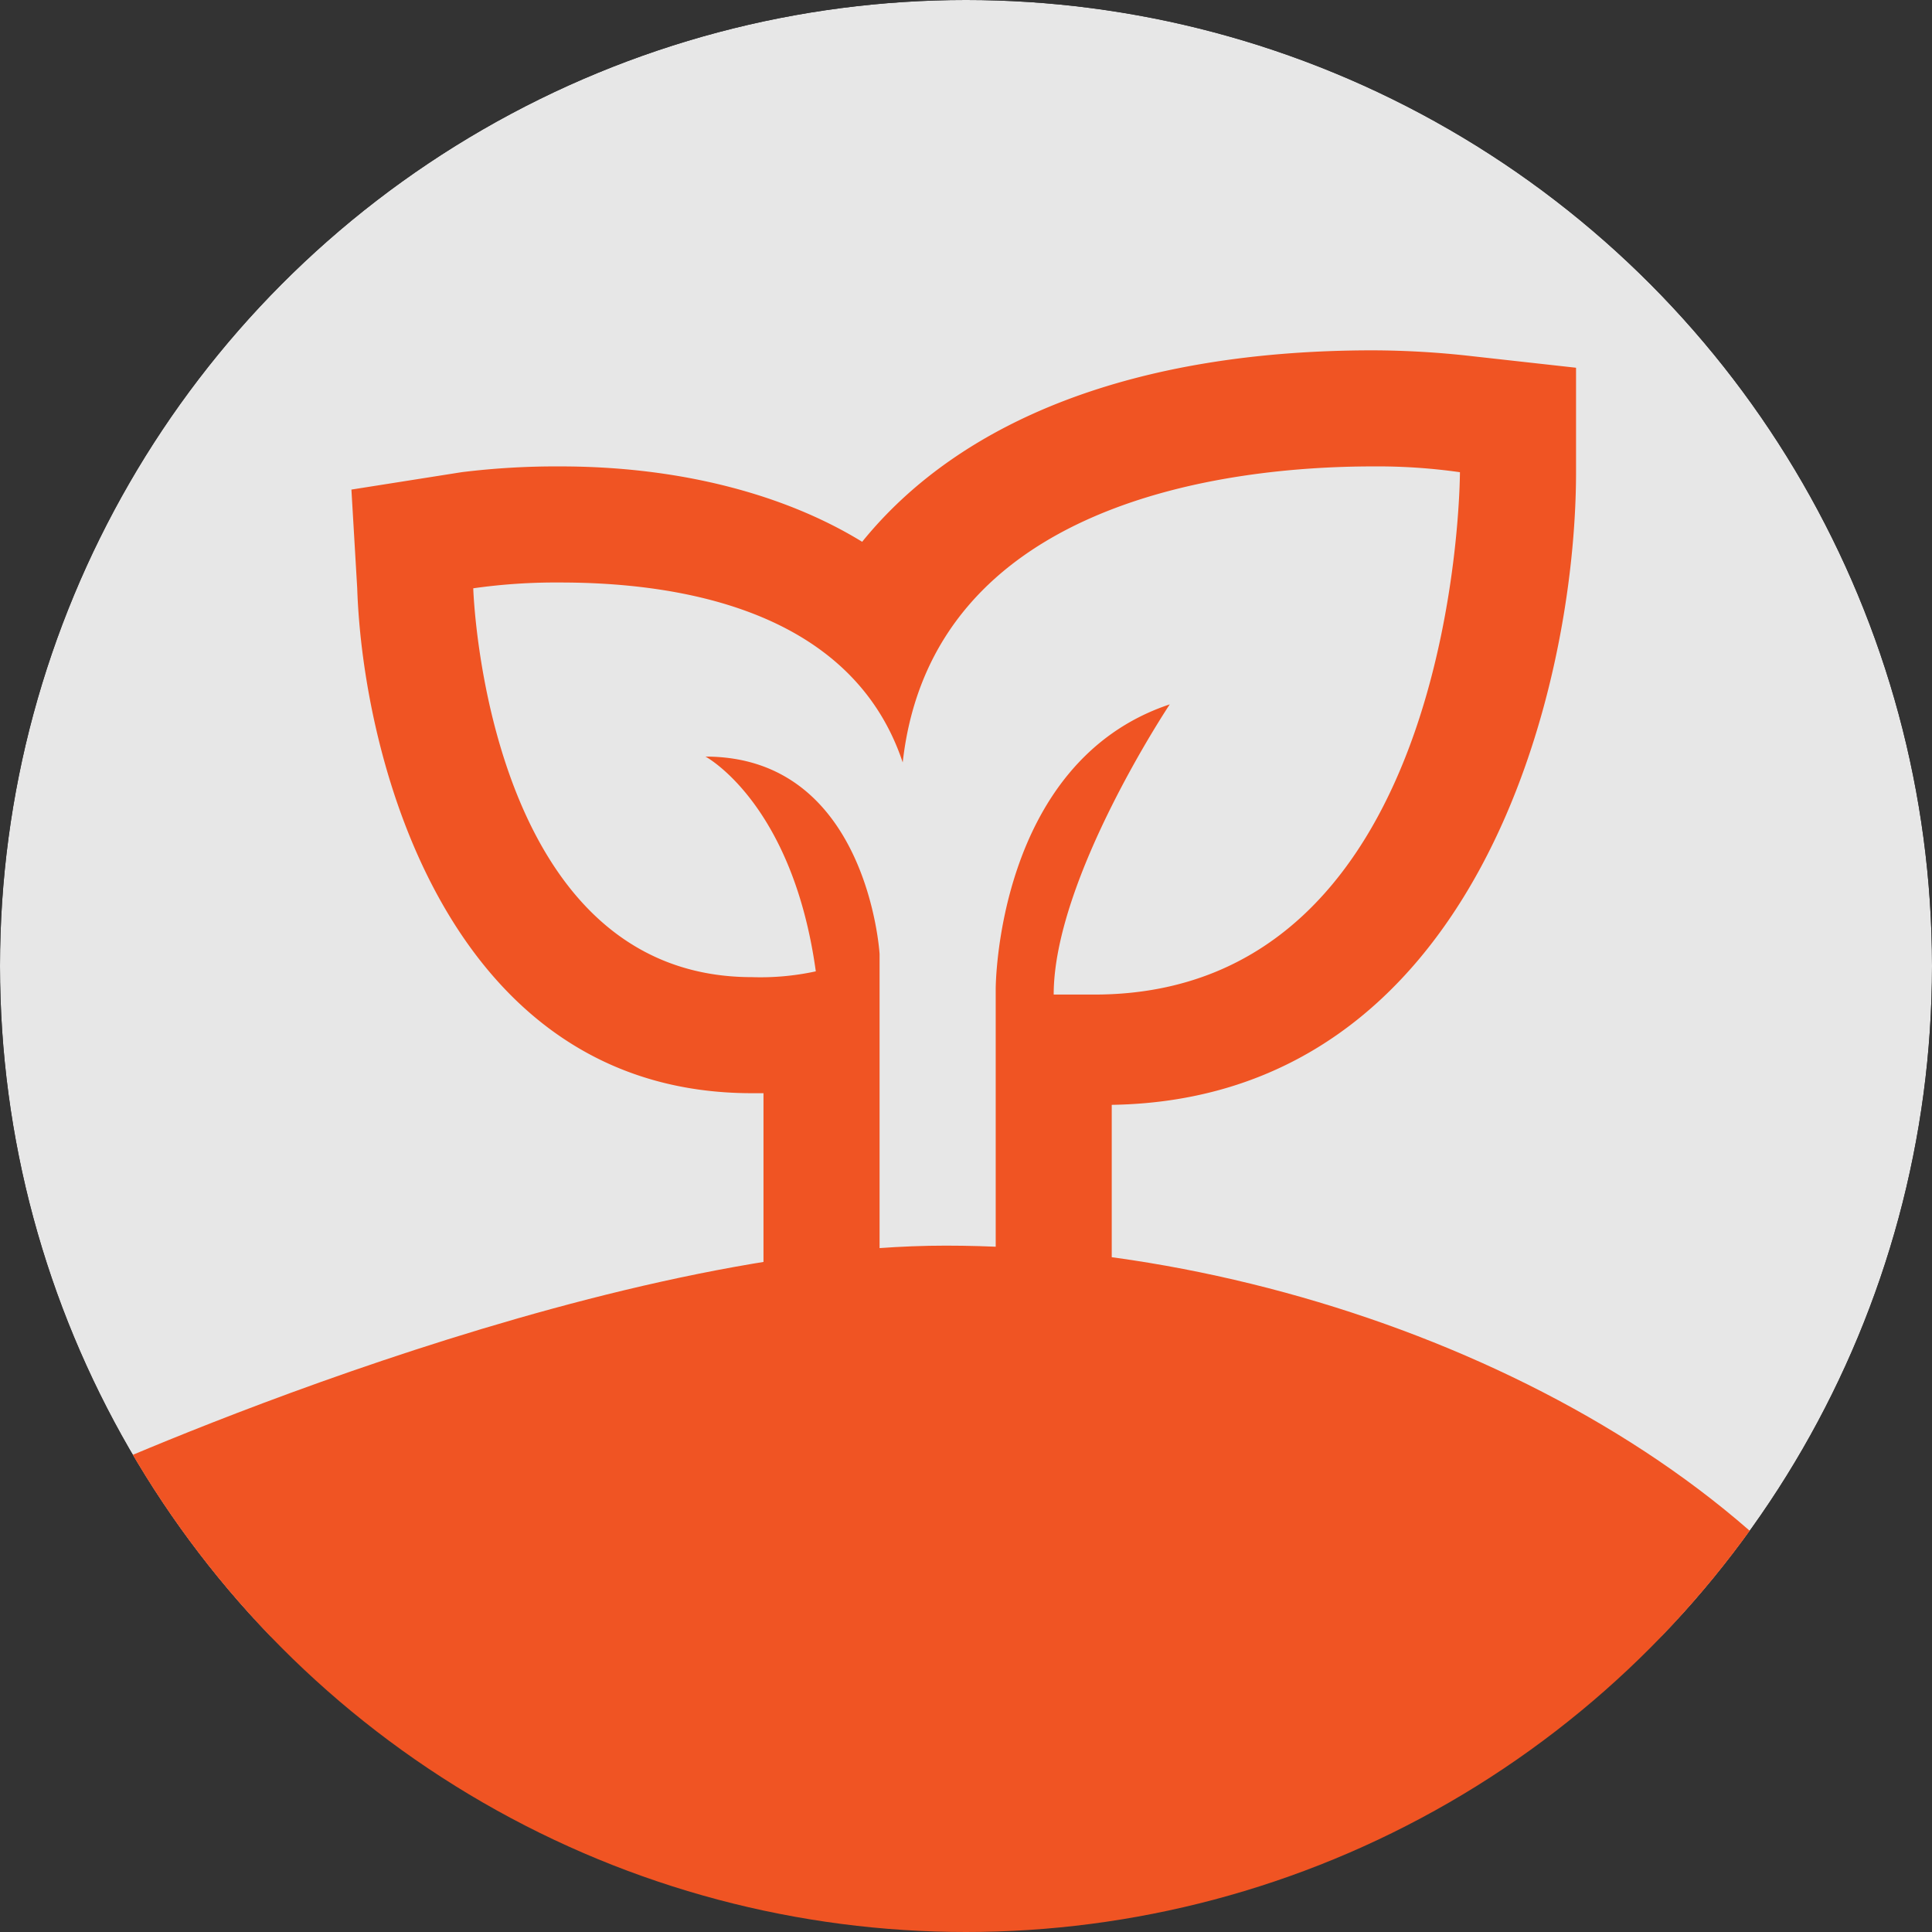 <svg xmlns="http://www.w3.org/2000/svg" xmlns:xlink="http://www.w3.org/1999/xlink" width="111" height="111" viewBox="0 0 111 111">
  <rect x="0" y="0" width="111" height="111" fill="#333333" stroke="none"/>
  <defs>
    <clipPath id="clip-path">
      <circle id="Elipse_1" data-name="Elipse 1" cx="55.5" cy="55.5" r="55.5" transform="translate(718 8757)" fill="#7d551b" stroke="#707070" stroke-width="1"/>
    </clipPath>
  </defs>
  <g id="Grupo_de_máscara_11" data-name="Grupo de máscara 11" transform="translate(-718 -8757)" clip-path="url(#clip-path)">
    <g id="Grupo_137" data-name="Grupo 137" transform="translate(713.226 8751.032)">
      <g id="Retângulo_61" data-name="Retângulo 61" transform="translate(-0.226 -0.032)" fill="#fff" stroke="#707070" stroke-width="1" opacity="0.88">
        <rect width="123" height="100" stroke="none"/>
        <rect x="0.5" y="0.5" width="122" height="99" fill="none"/>
      </g>
      <g id="MDI_sprout-outline" data-name="MDI / sprout-outline" transform="translate(24.964 26.096)">
        <path id="Path_sprout-outline" data-name="Path / sprout-outline" d="M72.259,9V3l-6-.667A51.488,51.488,0,0,0,60.588,2C46.917,2,36.913,6,31.244,13,26.909,10.336,20.907,8.669,13.9,8.669A44.336,44.336,0,0,0,8.236,9L1.9,10l.333,5.669c.333,10,5.335,29.011,22.675,29.011h.667V56.02a106.463,106.463,0,0,0-23.342,6v6.669H68.925V62.022a106.463,106.463,0,0,0-23.342-6V45.349C66.591,45.016,72.259,21.34,72.259,9m-36.68,46.35H32.245V36.679s-.667-11.338-10-11.338c0,0,5,2.668,6.336,12.338a14.954,14.954,0,0,1-3.668.333C9.569,38.013,8.9,15.672,8.9,15.672a33.6,33.6,0,0,1,5-.333c6.336,0,16.673,1.334,19.674,10.337C35.246,10.67,52.252,8.669,60.588,8.669a33.594,33.594,0,0,1,5,.333s0,30.011-21.008,30.011H42.248c0-6.669,6.669-16.673,6.669-16.673-10,3.335-10,16.339-10,16.339V55.353Z" transform="translate(-1.9 -2)" fill="#f05423"/>
      </g>
      <path id="Caminho_154" data-name="Caminho 154" d="M7620.807,8834.126s29.143-13.237,49.522-13.237,43.764,9.6,53.745,24.953-8.445,19.579-8.445,19.579l-67.567,5.76-29.56-15.355-4.991-14.206Z" transform="translate(-7611.216 -8743.355)" fill="#f05423"/>
    </g>
  </g>
</svg>
